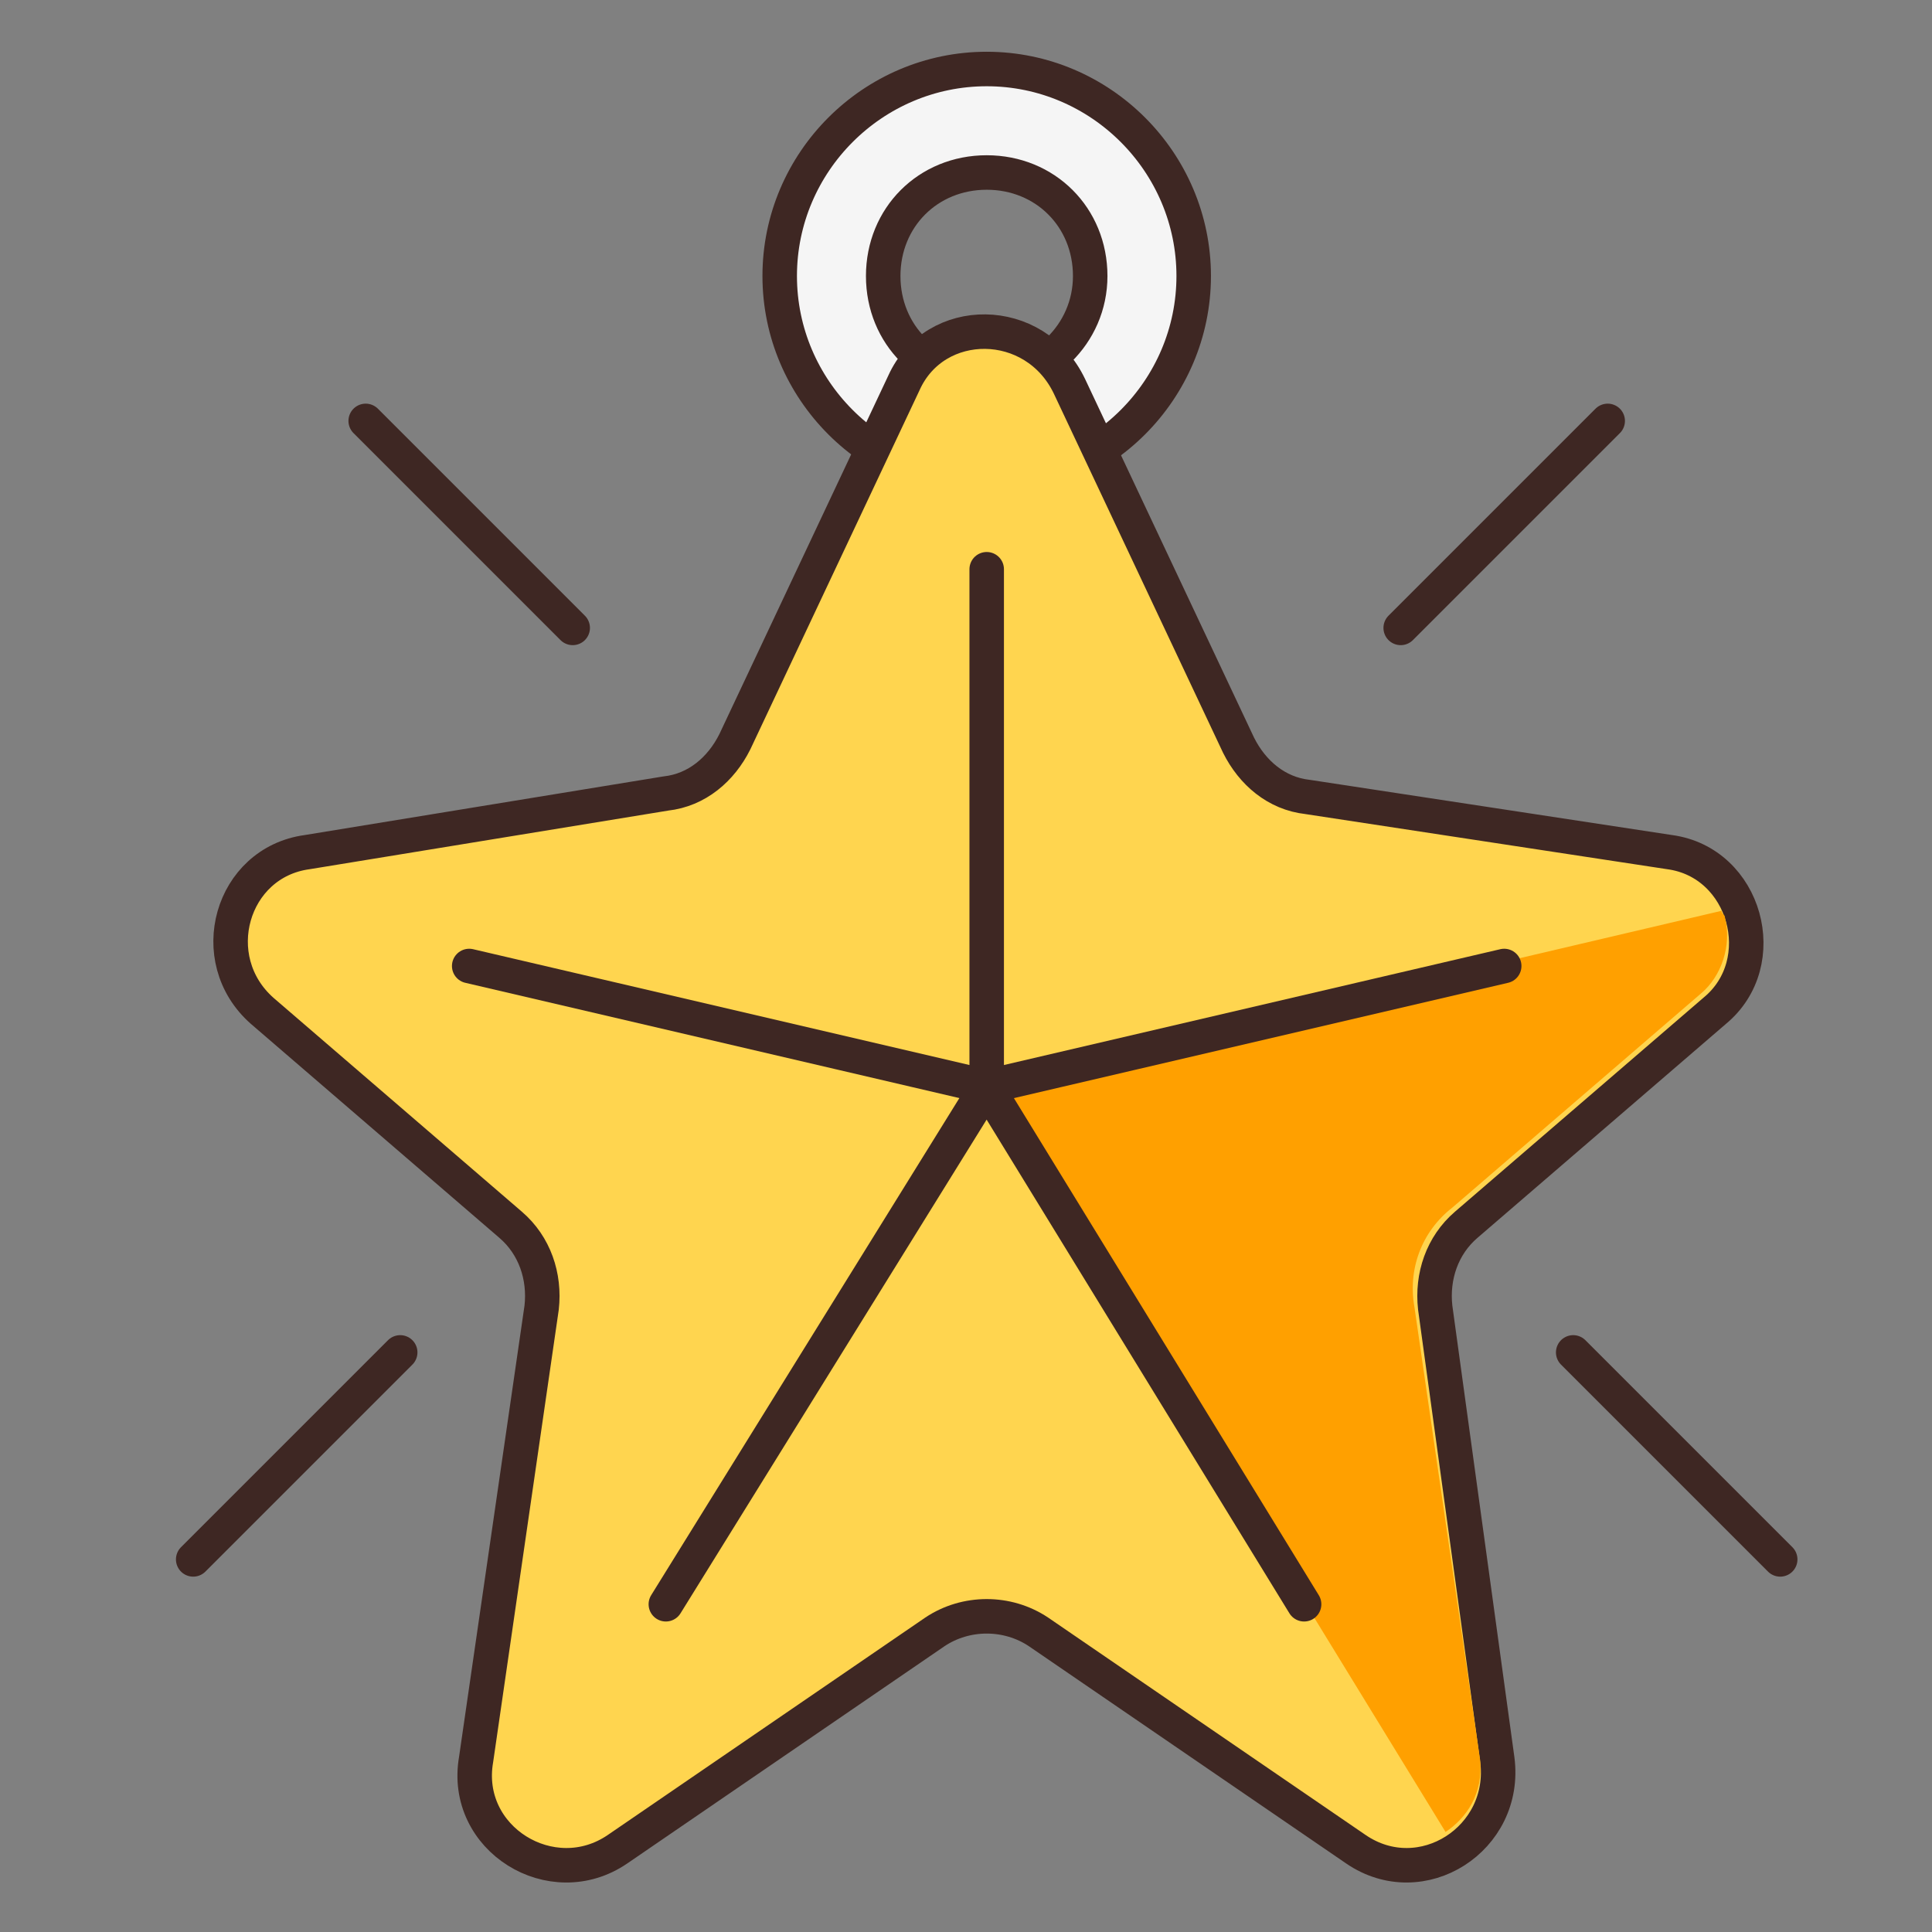 <?xml version="1.0" ?><svg id="Christmas_Icon" style="enable-background:new 0 0 56 56;" version="1.1" viewBox="0 0 56 56" xml:space="preserve" xmlns="http://www.w3.org/2000/svg" xmlns:xlink="http://www.w3.org/1999/xlink"><rect x="0" y="0" width="56" height="56" fill="#808080" stroke="none"/><style type="text/css">
	.st0{fill:#F5F5F5;stroke:#3E2723;stroke-linecap:round;stroke-linejoin:round;stroke-miterlimit:10;}
	.st1{fill:#E0E0E0;}
	.st2{fill:#8D6E63;stroke:#3E2723;stroke-linecap:round;stroke-linejoin:round;stroke-miterlimit:10;}
	.st3{fill:#5D4037;}
	.st4{fill:none;stroke:#3E2723;stroke-linecap:round;stroke-linejoin:round;stroke-miterlimit:10;}
	.st5{fill:#FFD54F;stroke:#3E2723;stroke-linecap:round;stroke-linejoin:round;stroke-miterlimit:10;}
	.st6{fill:#E53935;stroke:#3E2723;stroke-linecap:round;stroke-linejoin:round;stroke-miterlimit:10;}
	.st7{fill:#B71C1C;}
	.st8{fill:#FFA000;}
	.st9{fill:#FFECB3;stroke:#3E2723;stroke-linecap:round;stroke-linejoin:round;stroke-miterlimit:10;}
	.st10{fill:#FFE082;}
	.st11{fill:#3E2723;}
	.st12{fill:#81C784;stroke:#3E2723;stroke-linecap:round;stroke-linejoin:round;stroke-miterlimit:10;}
	.st13{fill:#43A047;}
	.st14{fill:#263238;}
	.st15{fill:#4E342E;stroke:#3E2723;stroke-linecap:round;stroke-linejoin:round;stroke-miterlimit:10;}
	.st16{fill:none;}
	.st17{fill:#A1887F;stroke:#3E2723;stroke-linecap:round;stroke-linejoin:round;stroke-miterlimit:10;}
	.st18{fill:#6D4C41;}
	.st19{fill:#6D4C41;stroke:#3E2723;stroke-linecap:round;stroke-linejoin:round;stroke-miterlimit:10;}
	.st20{fill:#E0E0E0;stroke:#3E2723;stroke-miterlimit:10;}
	.st21{fill:#D81B60;stroke:#3E2723;stroke-linecap:round;stroke-linejoin:round;stroke-miterlimit:10;}
	.st22{fill:#E0E0E0;stroke:#3E2723;stroke-linecap:round;stroke-linejoin:round;stroke-miterlimit:10;}
	.st23{fill:#FBC02D;stroke:#3E2723;stroke-linecap:round;stroke-linejoin:round;stroke-miterlimit:10;}
</style><g id="Star"><path class="st0" d="M28.6,2c-3.3,0-6,2.7-6,6c0,3.3,2.7,6,6,6s6-2.7,6-6C34.6,4.7,31.9,2,28.6,2z M28.6,11c-1.7,0-3-1.3-3-3   s1.3-3,3-3s3,1.3,3,3S30.2,11,28.6,11z"/><line class="st5" x1="10.6" x2="16.6" y1="12.2" y2="18.2"/><line class="st5" x1="46.6" x2="40.6" y1="12.2" y2="18.2"/><line class="st5" x1="51.6" x2="45.6" y1="45.2" y2="39.2"/><line class="st5" x1="5.6" x2="11.6" y1="45.2" y2="39.2"/><path class="st5" d="M31,11.2l4.9,10.4c0.4,0.8,1.1,1.4,2,1.5l10.5,1.6c2.2,0.3,3,3.2,1.3,4.6l-7.2,6.2c-0.7,0.6-1,1.5-0.9,2.4   L43.4,51c0.3,2.3-2.2,3.9-4.1,2.6l-9.2-6.3c-0.9-0.6-2.1-0.6-3,0l-9.2,6.3c-1.9,1.3-4.5-0.3-4.1-2.6l1.9-13.1   c0.1-0.9-0.2-1.8-0.9-2.4l-7.2-6.2c-1.7-1.5-0.9-4.3,1.3-4.6L19.3,23c0.9-0.1,1.6-0.7,2-1.5l4.9-10.4C27.1,9.1,30,9.1,31,11.2z"/><g><path class="st8" d="M41.9,53.1c0.6-0.4,1.1-1.1,1-2.1L41,37.9c-0.2-1.1,0.2-2.2,1.1-2.9l7.2-6.2c0.6-0.5,0.9-1.4,0.7-2.2    c0-0.1-0.1-0.1-0.1-0.2l-21.3,5L41.9,53.1z"/></g><g><line class="st4" x1="28.6" x2="28.6" y1="31.5" y2="16.5"/><polyline class="st4" points="19.3,46.5 28.6,31.5 37.8,46.5   "/><polyline class="st4" points="43.6,28 28.6,31.5 13.6,28   "/></g></g></svg>